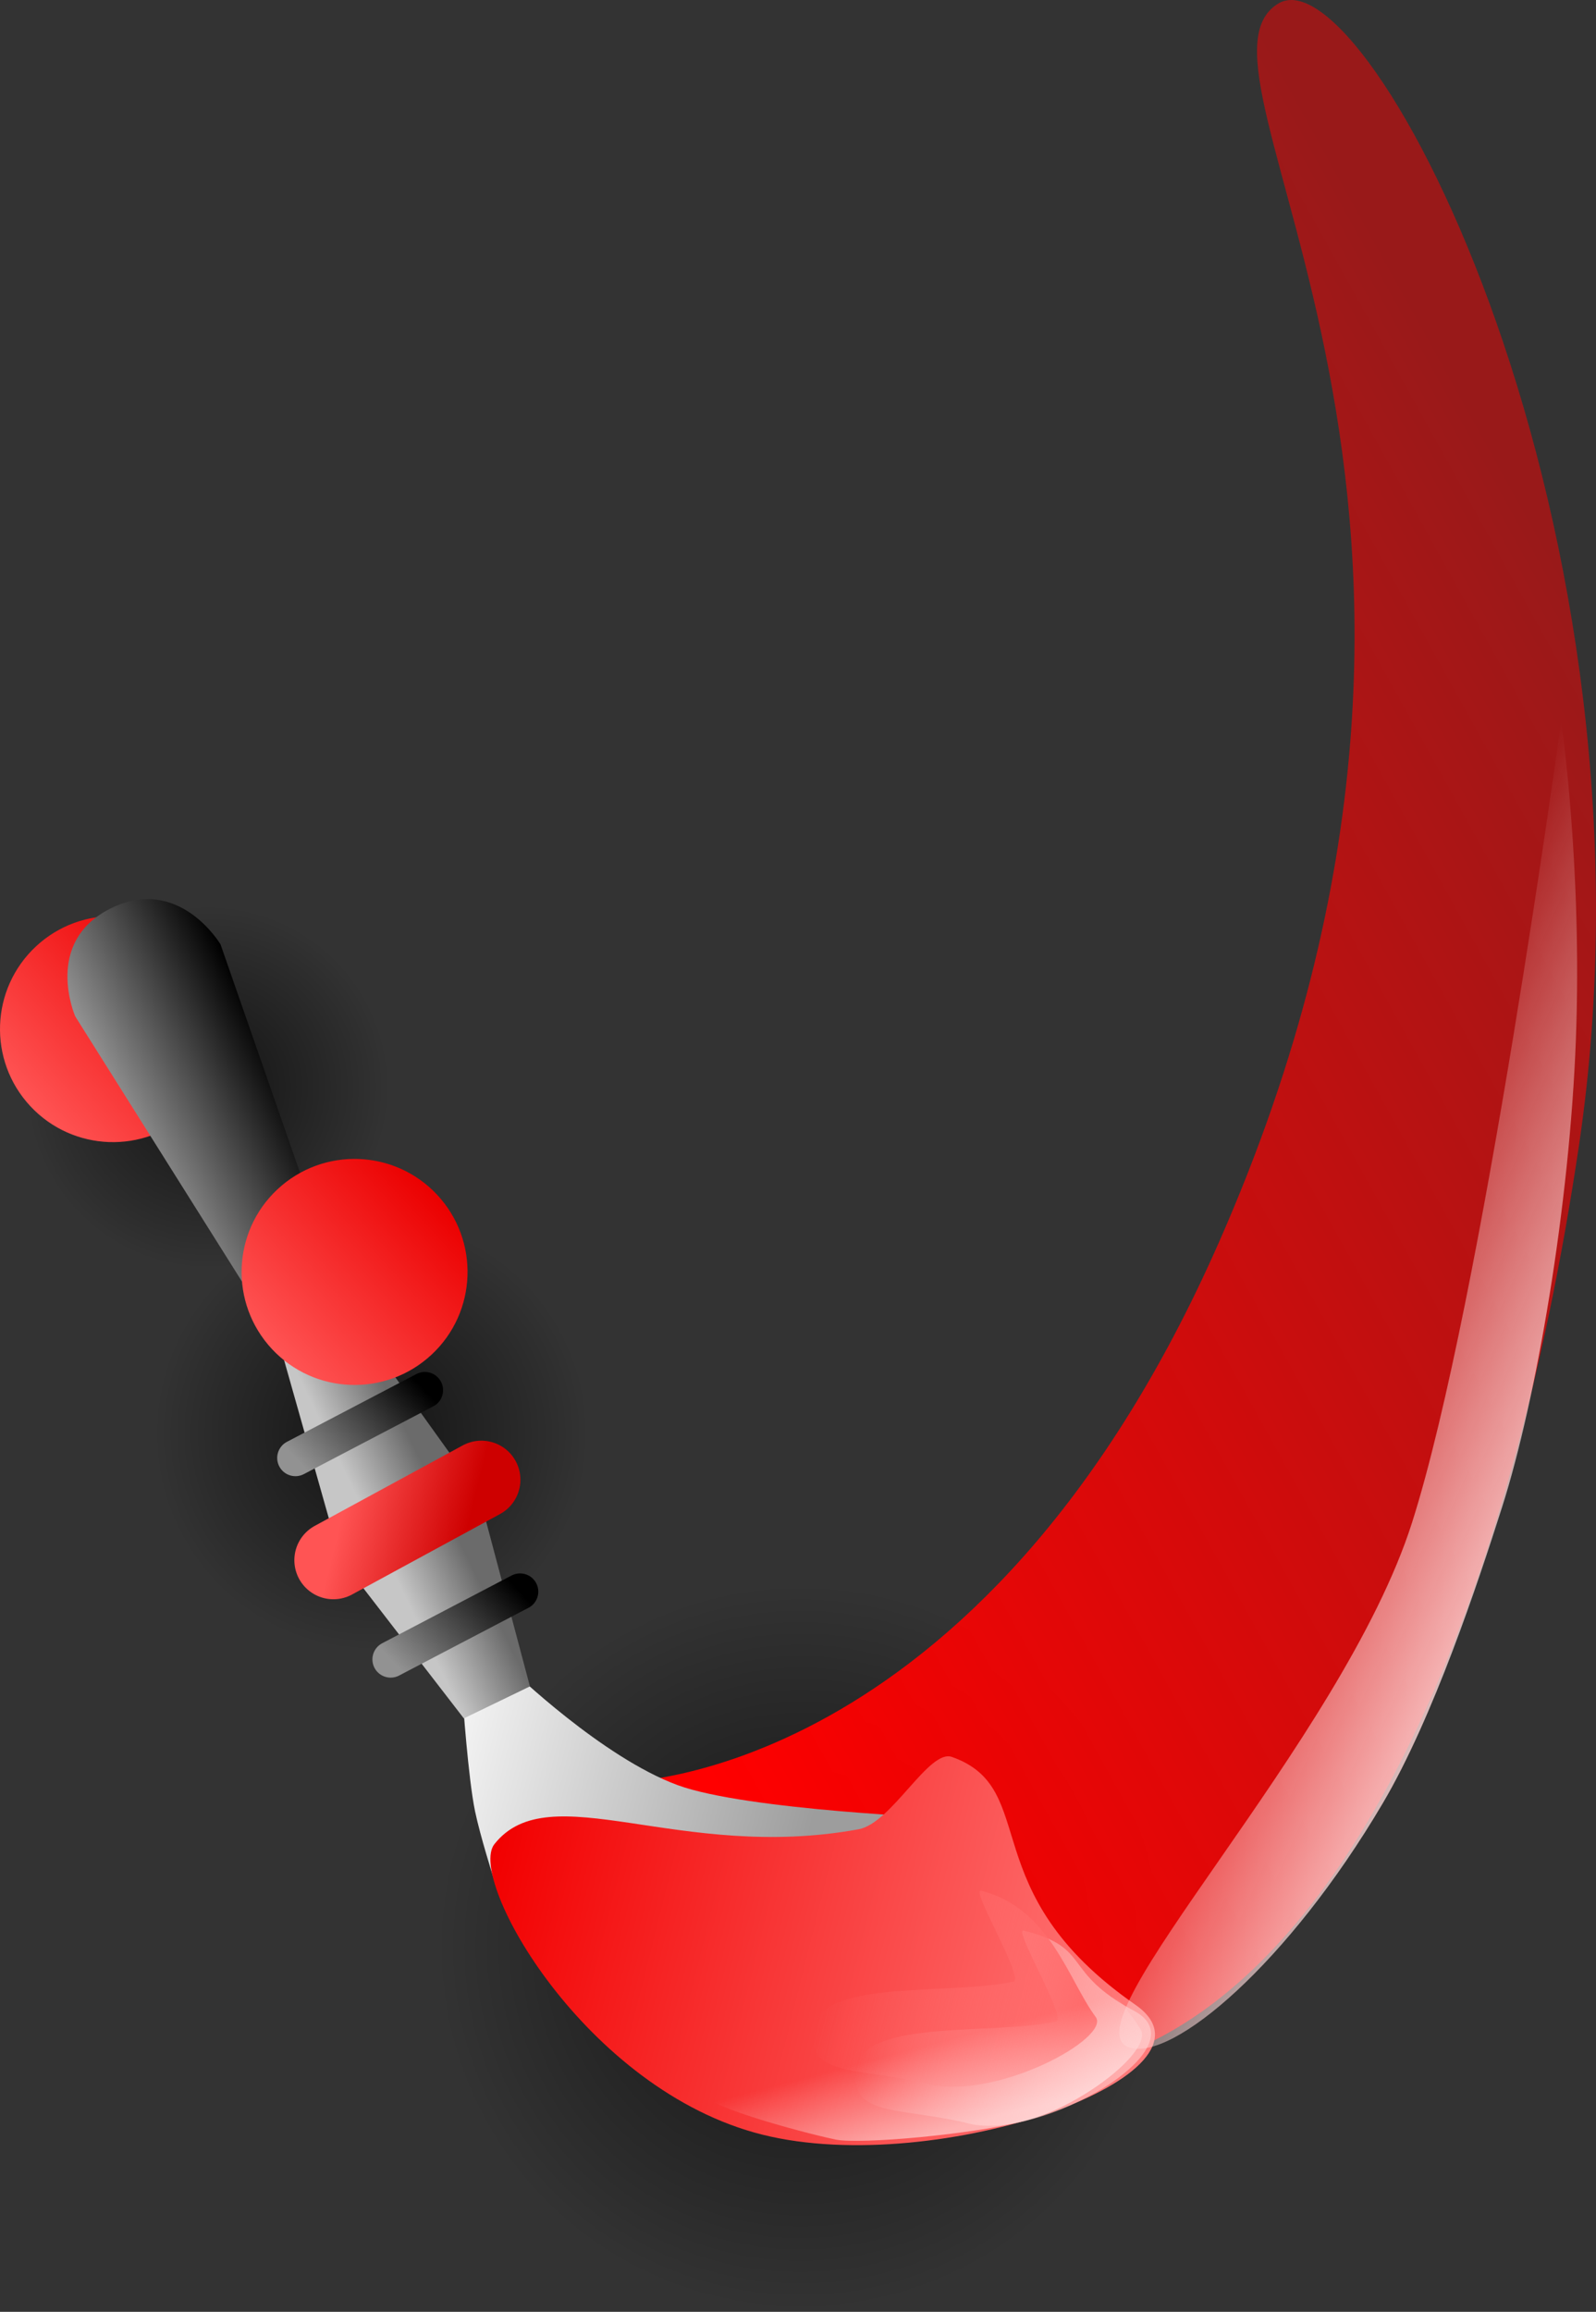 <svg version="1.1" xmlns="http://www.w3.org/2000/svg" xmlns:xlink="http://www.w3.org/1999/xlink" width="153.281" height="221.933" viewBox="0,0,153.281,221.933"><rect x="0" y="0" width="153.281" height="221.933" fill="#333333" stroke="none"/><defs><radialGradient cx="281.814" cy="202.667" r="17.489" gradientUnits="userSpaceOnUse" id="color-1"><stop offset="0" stop-color="#000000" stop-opacity="0.631"/><stop offset="1" stop-color="#000000" stop-opacity="0"/></radialGradient><linearGradient x1="269.898" y1="189.866" x2="293.73" y2="215.469" gradientUnits="userSpaceOnUse" id="color-2"><stop offset="0" stop-color="#ff5454"/><stop offset="1" stop-color="#eb0000"/></linearGradient><linearGradient x1="280.651" y1="189.707" x2="264.765" y2="204.494" gradientUnits="userSpaceOnUse" id="color-3"><stop offset="0" stop-color="#eb0000"/><stop offset="1" stop-color="#ff5454"/></linearGradient><radialGradient cx="297.528" cy="235.924" r="20.902" gradientUnits="userSpaceOnUse" id="color-4"><stop offset="0" stop-color="#000000" stop-opacity="0.631"/><stop offset="1" stop-color="#000000" stop-opacity="0"/></radialGradient><linearGradient x1="283.287" y1="220.625" x2="311.77" y2="251.224" gradientUnits="userSpaceOnUse" id="color-5"><stop offset="0" stop-color="#ff5454"/><stop offset="1" stop-color="#eb0000"/></linearGradient><radialGradient cx="338.751" cy="285.23" r="35.01" gradientUnits="userSpaceOnUse" id="color-6"><stop offset="0" stop-color="#000000" stop-opacity="0.631"/><stop offset="1" stop-color="#000000" stop-opacity="0"/></radialGradient><linearGradient x1="314.898" y1="259.603" x2="362.605" y2="310.856" gradientUnits="userSpaceOnUse" id="color-7"><stop offset="0" stop-color="#ff5454"/><stop offset="1" stop-color="#eb0000"/></linearGradient><linearGradient x1="311.768" y1="235.949" x2="423.905" y2="173.786" gradientUnits="userSpaceOnUse" id="color-8"><stop offset="0" stop-color="#ff0000"/><stop offset="1" stop-color="#ff0000" stop-opacity="0.5"/></linearGradient><linearGradient x1="303.629" y1="225.106" x2="426.679" y2="156.893" gradientUnits="userSpaceOnUse" id="color-9"><stop offset="0" stop-color="#ffffff"/><stop offset="1" stop-color="#808080"/></linearGradient><linearGradient x1="296.743" y1="216.631" x2="282.791" y2="223.544" gradientUnits="userSpaceOnUse" id="color-10"><stop offset="0" stop-color="#000000"/><stop offset="1" stop-color="#929292"/></linearGradient><linearGradient x1="296.743" y1="216.631" x2="282.791" y2="223.544" gradientUnits="userSpaceOnUse" id="color-11"><stop offset="0" stop-color="#929292" stop-opacity="0"/><stop offset="1" stop-color="#929292"/></linearGradient><linearGradient x1="300.168" y1="266.501" x2="339.155" y2="276.269" gradientUnits="userSpaceOnUse" id="color-12"><stop offset="0" stop-color="#ffffff"/><stop offset="1" stop-color="#9d9d9d"/></linearGradient><linearGradient x1="309.341" y1="275.342" x2="370.901" y2="290.764" gradientUnits="userSpaceOnUse" id="color-13"><stop offset="0" stop-color="#f20000"/><stop offset="1" stop-color="#ff7979"/></linearGradient><linearGradient x1="300.16" y1="250.364" x2="306.508" y2="247.293" gradientUnits="userSpaceOnUse" id="color-14"><stop offset="0" stop-color="#c6c6c6"/><stop offset="1" stop-color="#6b6b6b"/></linearGradient><linearGradient x1="294.878" y1="243.126" x2="306.505" y2="246.039" gradientUnits="userSpaceOnUse" id="color-15"><stop offset="0" stop-color="#ff5454"/><stop offset="1" stop-color="#ce0000"/></linearGradient><linearGradient x1="345.867" y1="289.978" x2="369.819" y2="295.978" gradientUnits="userSpaceOnUse" id="color-16"><stop offset="0" stop-color="#ffadad" stop-opacity="0"/><stop offset="1" stop-color="#ffadad"/></linearGradient><linearGradient x1="345.867" y1="289.978" x2="369.819" y2="295.978" gradientUnits="userSpaceOnUse" id="color-17"><stop offset="0" stop-color="#ab0000"/><stop offset="1" stop-color="#ff5454"/></linearGradient><linearGradient x1="341.768" y1="286.148" x2="365.72" y2="292.149" gradientUnits="userSpaceOnUse" id="color-18"><stop offset="0" stop-color="#ff6b6b" stop-opacity="0"/><stop offset="1" stop-color="#ff6b6b"/></linearGradient><linearGradient x1="341.768" y1="286.148" x2="365.72" y2="292.149" gradientUnits="userSpaceOnUse" id="color-19"><stop offset="0" stop-color="#ab0000"/><stop offset="1" stop-color="#ff5454"/></linearGradient><linearGradient x1="360.493" y1="300.781" x2="358.36" y2="292.707" gradientUnits="userSpaceOnUse" id="color-20"><stop offset="0" stop-color="#ffffff" stop-opacity="0.521"/><stop offset="1" stop-color="#ffffff" stop-opacity="0"/></linearGradient><linearGradient x1="350.211" y1="299.179" x2="368.642" y2="294.309" gradientUnits="userSpaceOnUse" id="color-21"><stop offset="0" stop-color="#ab0000"/><stop offset="1" stop-color="#ff5454"/></linearGradient><linearGradient x1="301.524" y1="230.542" x2="291.619" y2="239.762" gradientUnits="userSpaceOnUse" id="color-22"><stop offset="0" stop-color="#000000"/><stop offset="1" stop-color="#929292"/></linearGradient><linearGradient x1="310.668" y1="249.882" x2="300.763" y2="259.102" gradientUnits="userSpaceOnUse" id="color-23"><stop offset="0" stop-color="#000000"/><stop offset="1" stop-color="#929292"/></linearGradient><linearGradient x1="303.853" y1="213.019" x2="287.967" y2="227.805" gradientUnits="userSpaceOnUse" id="color-24"><stop offset="0" stop-color="#eb0000"/><stop offset="1" stop-color="#ff5454"/></linearGradient><linearGradient x1="409.437" y1="239.452" x2="384.507" y2="228.254" gradientUnits="userSpaceOnUse" id="color-25"><stop offset="0" stop-color="#ffdada" stop-opacity="0.811"/><stop offset="1" stop-color="#ffdada" stop-opacity="0"/></linearGradient></defs><g transform="translate(-261.857,-98.307)"><g data-paper-data="{&quot;isPaintingLayer&quot;:true}" fill-rule="nonzero" stroke-linejoin="miter" stroke-miterlimit="10" stroke-dasharray="" stroke-dashoffset="0" style="mix-blend-mode: normal"><path d="M294.615,190.752c6.581,7.07 6.184,18.136 -0.886,24.717c-7.07,6.581 -18.136,6.184 -24.717,-0.886c-6.581,-7.07 -6.184,-18.136 0.886,-24.717c7.07,-6.581 18.136,-6.184 24.717,0.886z" data-paper-data="{&quot;index&quot;:null}" fill="url(#color-1)" stroke="url(#color-2)" stroke-width="0" stroke-linecap="butt"/><path d="M280.101,205.043c-4.387,4.083 -11.253,3.837 -15.336,-0.549c-4.083,-4.387 -3.837,-11.253 0.549,-15.336c4.387,-4.083 11.253,-3.837 15.336,0.549c4.083,4.387 3.837,11.253 -0.549,15.336z" data-paper-data="{&quot;index&quot;:null}" fill="url(#color-3)" stroke="#000000" stroke-width="0" stroke-linecap="butt"/><path d="M311.77,251.224c-8.45,7.865 -21.676,7.391 -29.541,-1.058c-7.865,-8.45 -7.391,-21.676 1.058,-29.541c8.45,-7.865 21.676,-7.391 29.541,1.058c7.865,8.45 7.391,21.676 -1.058,29.541z" data-paper-data="{&quot;index&quot;:null}" fill="url(#color-4)" stroke="url(#color-5)" stroke-width="0" stroke-linecap="butt"/><path d="M362.605,310.856c-14.153,13.174 -36.306,12.38 -49.48,-1.773c-13.174,-14.153 -12.38,-36.306 1.773,-49.48c14.153,-13.174 36.306,-12.38 49.48,1.773c13.174,14.153 12.38,36.306 -1.773,49.48z" data-paper-data="{&quot;index&quot;:null}" fill="url(#color-6)" stroke="url(#color-7)" stroke-width="0" stroke-linecap="butt"/><path d="M378.968,217.468c31.197,-70.904 -5.047,-112.389 5.67,-118.828c8.58,-5.155 37.657,50.392 28.86,109.661c-6.603,44.489 -21.673,78.024 -42.925,86.864c-14.939,6.214 -36.282,4.948 -36.282,4.948l-13.162,-30.695c0,0 34.804,0.405 57.839,-51.949z" data-paper-data="{&quot;index&quot;:null}" fill="url(#color-8)" stroke="url(#color-9)" stroke-width="0" stroke-linecap="butt"/><g data-paper-data="{&quot;index&quot;:null}"><path d="M289.476,228.296l-20.388,-32.407c0,0 -3.127,-7.094 3.353,-10.351c6.607,-3.32 10.599,3.437 10.599,3.437l12.69,36.438z" fill="url(#color-10)" stroke="url(#color-11)" stroke-width="0" stroke-linecap="butt"/><path d="M311.088,258.697c0,0 8.609,8.326 15.856,10.984c6.599,2.42 26.151,3.175 26.151,3.175l-16.764,11.088l-27.078,-5.353c0,0 -1.269,-3.999 -1.769,-6.387c-0.665,-3.179 -1.187,-10.83 -1.187,-10.83z" fill="url(#color-12)" stroke="#ffffff" stroke-width="0" stroke-linecap="butt"/><path d="M353.276,266.97c8.655,3.062 1.882,12.85 17.625,23.794c9.433,6.557 -18.836,16.725 -35.835,12.467c-16.999,-4.259 -28.387,-24.526 -25.725,-27.889c5.294,-6.687 17.74,1.736 34.977,-1.426c3.184,-0.584 6.749,-7.727 8.958,-6.945z" fill="url(#color-13)" stroke="#ffffff" stroke-width="0" stroke-linecap="butt"/><path d="M288.429,226.36l6.198,-3.085l13.205,18.416l4.919,18.509l-6.348,3.071l-11.888,-15.399z" fill="url(#color-14)" stroke="#ffffff" stroke-width="0" stroke-linecap="butt"/><path d="M293.877,248.085l14.211,-7.724" fill="none" stroke="url(#color-15)" stroke-width="7.5" stroke-linecap="round"/><path d="M370.79,291.355c6.685,3.575 -9.2,12.482 -15.814,10.825c-6.614,-1.657 -12.033,-0.531 -10.742,-5.686c1.08,-4.311 13.305,-2.834 19.043,-4.123c1.124,-0.252 -4.179,-8.998 -3.096,-8.727c6.614,1.657 3.541,3.931 10.608,7.711z" fill="url(#color-16)" stroke="url(#color-17)" stroke-width="0" stroke-linecap="butt"/><path d="M367.085,291.93c1.506,2.016 -9.594,8.078 -16.208,6.421c-6.614,-1.657 -12.033,-0.531 -10.742,-5.686c1.08,-4.311 13.305,-2.834 19.043,-4.123c1.124,-0.252 -4.179,-8.998 -3.096,-8.727c6.614,1.657 8.417,8.655 11.003,12.115z" fill="url(#color-18)" stroke="url(#color-19)" stroke-width="0" stroke-linecap="butt"/><path d="M371.505,293.341c0.268,1.016 -0.955,2.599 -2.848,4.149c-2.262,1.853 -5.481,3.659 -8.252,4.391c-5.09,1.345 -15.995,2.293 -18.254,1.829c-3.514,-0.722 -13.986,-3.628 -12.134,-4.398c4.677,-1.944 11.707,-6.838 15.353,-7.801c3.901,-1.031 14.183,-6.103 20.044,-4.799c1.786,0.397 5.953,6.109 6.09,6.629z" fill="url(#color-20)" stroke="url(#color-21)" stroke-width="0" stroke-linecap="butt"/><path d="M290.229,238.27l12.431,-6.506" fill="none" stroke="url(#color-22)" stroke-width="3.5" stroke-linecap="round"/><path d="M299.374,257.609l12.431,-6.506" fill="none" stroke="url(#color-23)" stroke-width="3.5" stroke-linecap="round"/></g><path d="M303.853,213.019c4.083,4.387 3.837,11.253 -0.549,15.336c-4.387,4.083 -11.253,3.837 -15.336,-0.549c-4.083,-4.387 -3.837,-11.253 0.549,-15.336c4.387,-4.083 11.253,-3.837 15.336,0.549z" data-paper-data="{&quot;index&quot;:null}" fill="url(#color-24)" stroke="#000000" stroke-width="0" stroke-linecap="butt"/><path d="M411.79,167.515c0,0 2.043,13.892 1.416,30.582c-0.6,15.981 -3.795,34.552 -7.081,44.873c-2.337,7.339 -6.613,20.223 -11.459,28.44c-9.085,15.404 -20.184,24.78 -24.34,23.456c-6.373,-2.029 20.428,-29.294 27.145,-50.393c6.718,-21.098 14.319,-76.958 14.319,-76.958z" data-paper-data="{&quot;index&quot;:null}" fill="url(#color-25)" stroke="#ffffff" stroke-width="0" stroke-linecap="butt"/></g></g></svg>